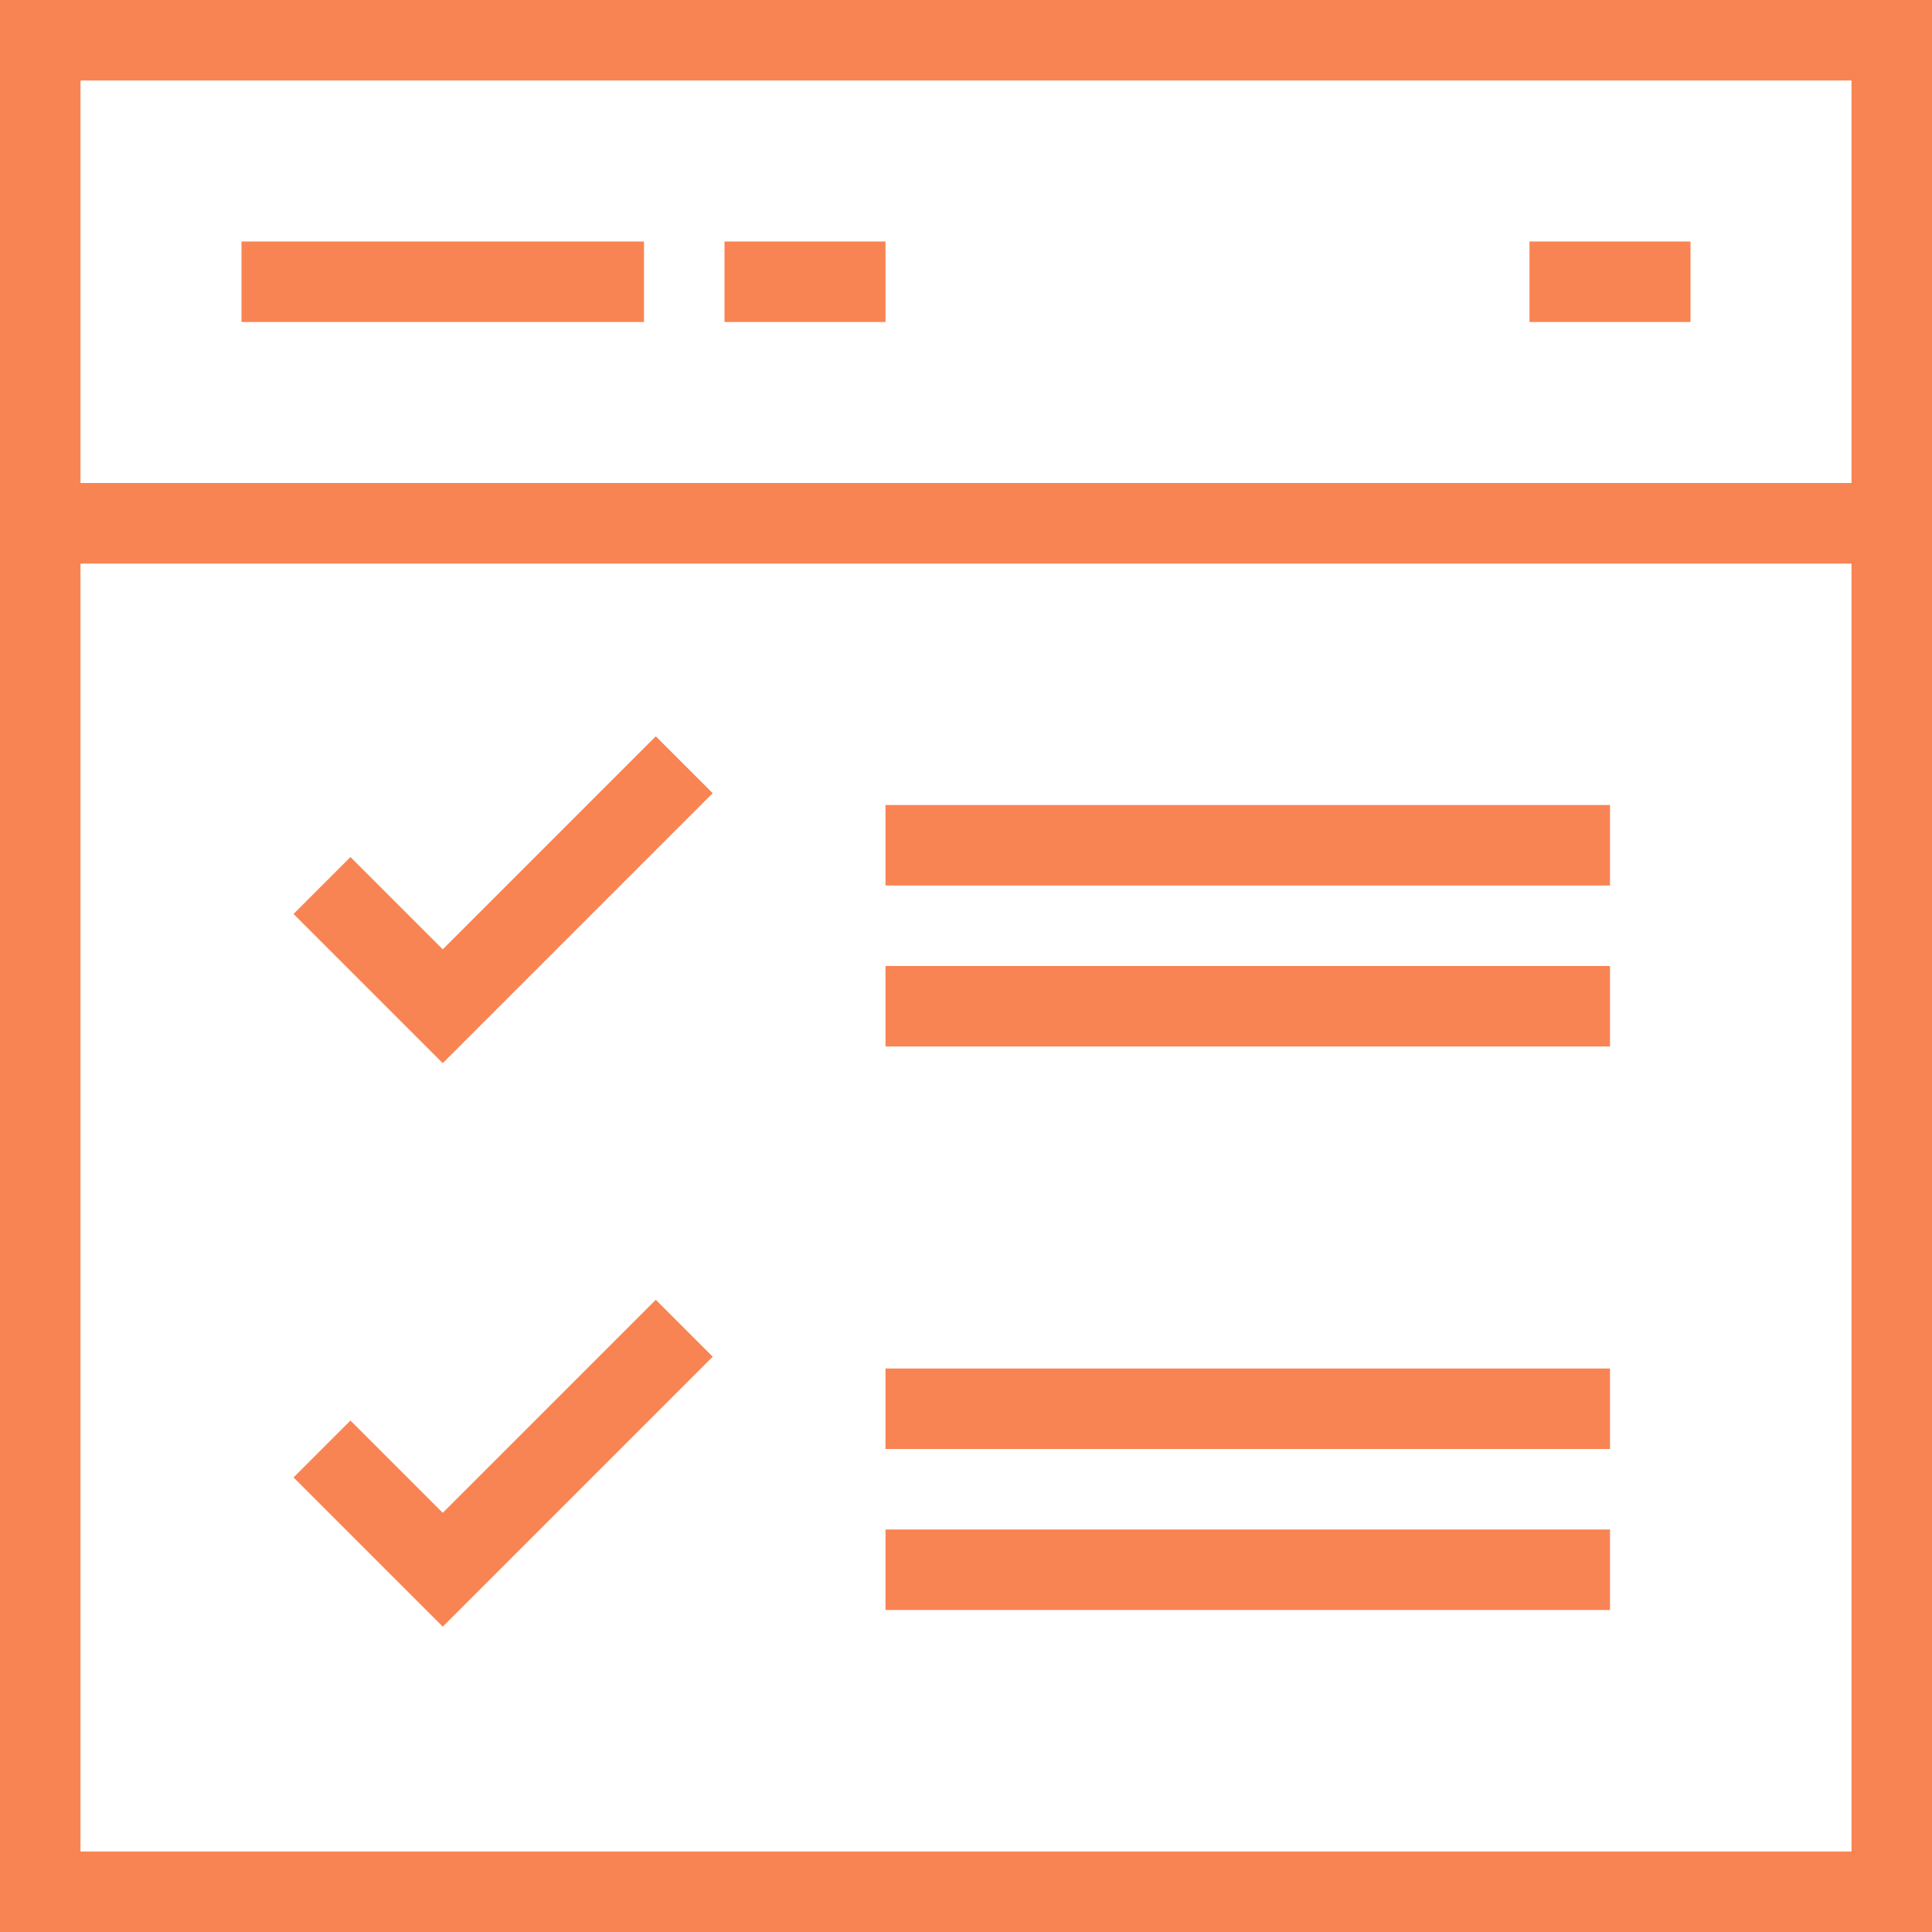 <svg width="48" height="48" viewBox="0 0 48 48" version="1.1" xmlns="http://www.w3.org/2000/svg" xmlns:xlink="http://www.w3.org/1999/xlink">
<g id="Canvas" fill="none">
<g id="&#208;&#156;&#208;&#190;&#208;&#189;&#209;&#130;&#208;&#176;&#208;&#182;&#208;&#189;&#208;&#176;&#209;&#143; &#208;&#190;&#208;&#177;&#208;&#187;&#208;&#176;&#209;&#129;&#209;&#130;&#209;&#140; 3 &#208;&#186;&#208;&#190;&#208;&#191;&#208;&#184;&#209;&#143;">
<g id="Vector">
<path d="M 46 2L 46 34L 2 34L 2 2L 46 2ZM 48 0L 0 0L 0 36L 48 36L 48 0Z" transform="translate(0 12)" fill="#F88453"/>
</g>
<g id="Vector_2">
<path d="M 0 0L 18 0" stroke-width="2" stroke-miterlimit="10" transform="translate(22 21)" stroke="#F88453"/>
</g>
<g id="Vector_3">
<path d="M 0 0L 4 0" stroke-width="2" stroke-miterlimit="10" transform="translate(38 7)" stroke="#F88453"/>
</g>
<g id="Vector_4">
<path d="M 0 0L 18 0" stroke-width="2" stroke-miterlimit="10" transform="translate(22 25)" stroke="#F88453"/>
</g>
<g id="Vector_5">
<path d="M 0 3L 3 6L 9 0" stroke-width="2" stroke-miterlimit="10" transform="translate(8 19)" stroke="#F88453"/>
</g>
<g id="Vector_6">
<path d="M 0 0L 18 0" stroke-width="2" stroke-miterlimit="10" transform="translate(22 35)" stroke="#F88453"/>
</g>
<g id="Vector_7">
<path d="M 0 0L 18 0" stroke-width="2" stroke-miterlimit="10" transform="translate(22 39)" stroke="#F88453"/>
</g>
<g id="Vector_8">
<path d="M 0 3L 3 6L 9 0" stroke-width="2" stroke-miterlimit="10" transform="translate(8 33)" stroke="#F88453"/>
</g>
<g id="Vector_9">
<path d="M 46 2L 46 12L 2 12L 2 2L 46 2ZM 48 0L 0 0L 0 14L 48 14L 48 0Z" fill="#F88453"/>
</g>
<g id="Vector_10">
<path d="M 0 0L 10 0" stroke-width="2" stroke-miterlimit="10" transform="translate(6 7)" stroke="#F88453"/>
</g>
<g id="Vector_11">
<path d="M 0 0L 4 0" stroke-width="2" stroke-miterlimit="10" transform="translate(18 7)" stroke="#F88453"/>
</g>
</g>
</g>
</svg>

